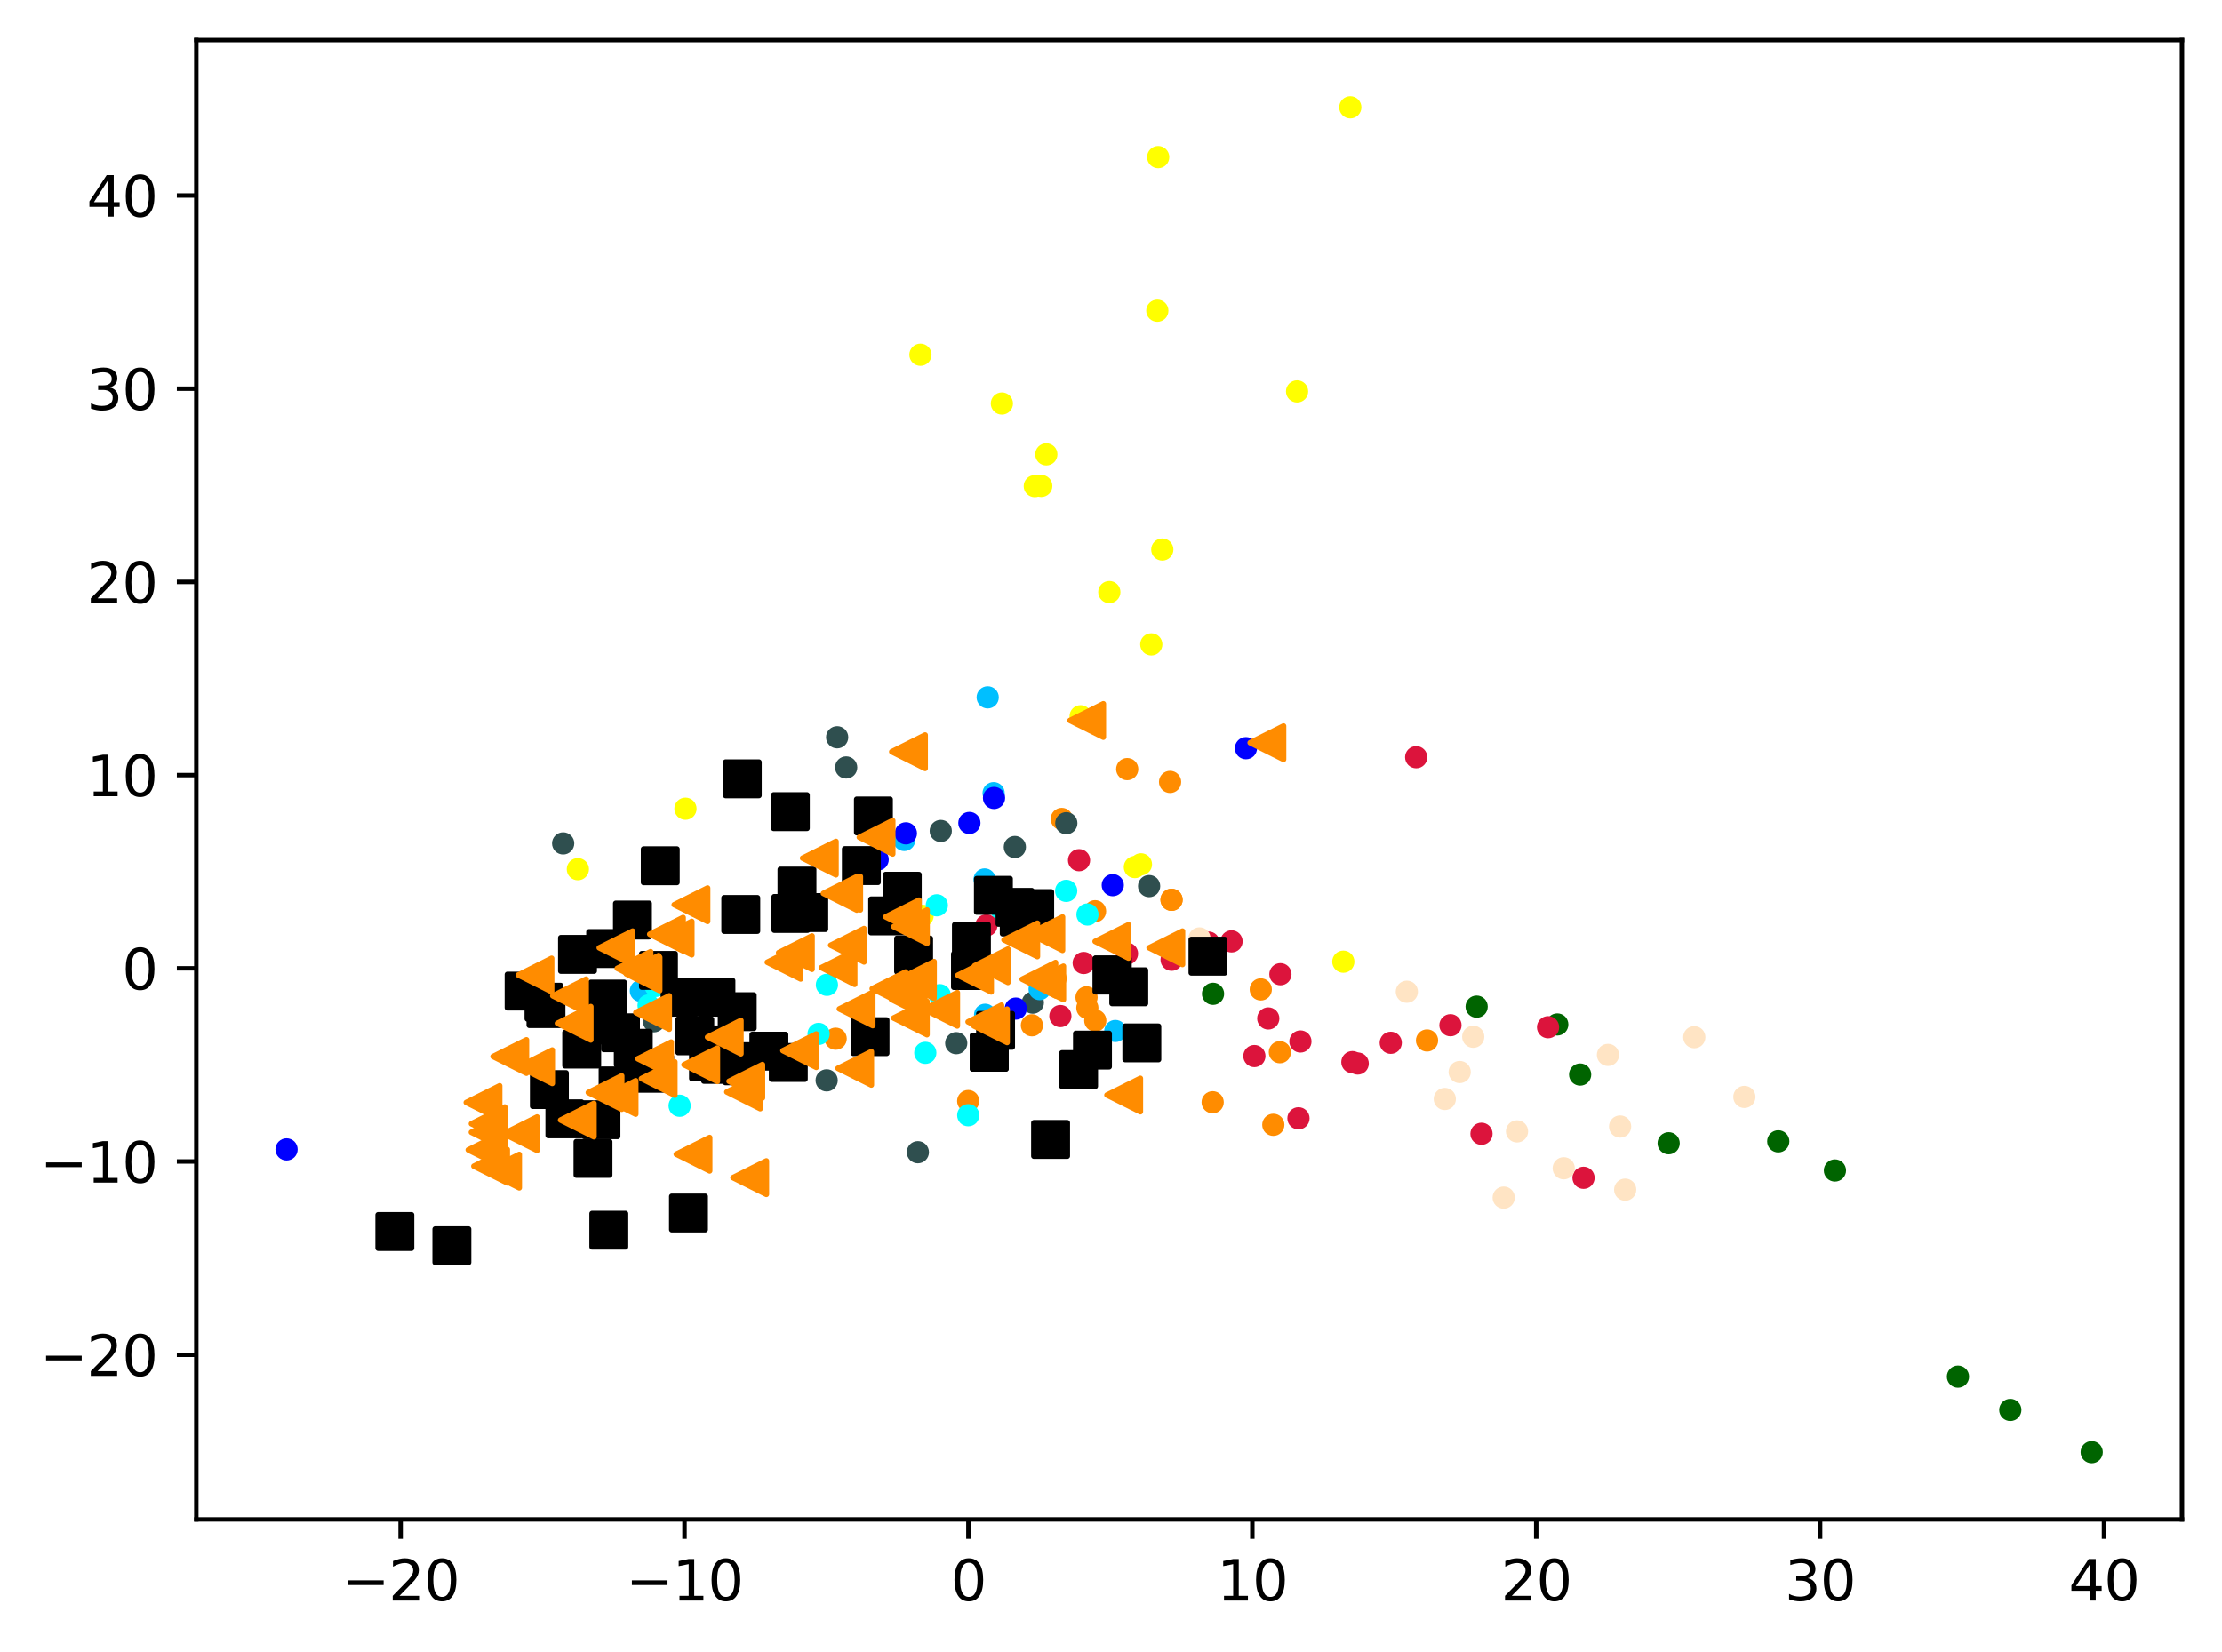<?xml version="1.0" encoding="utf-8" standalone="no"?>
<!DOCTYPE svg PUBLIC "-//W3C//DTD SVG 1.1//EN"
  "http://www.w3.org/Graphics/SVG/1.1/DTD/svg11.dtd">
<svg xmlns:xlink="http://www.w3.org/1999/xlink" width="399.625pt" height="297.19pt" viewBox="0 0 399.625 297.19" xmlns="http://www.w3.org/2000/svg" version="1.1">
 <defs>
  <style type="text/css">*{stroke-linejoin: round; stroke-linecap: butt}</style>
 </defs>
 <g id="figure_1">
  <g id="patch_1">
   <path d="M 0 297.19 
L 399.625 297.19 
L 399.625 0 
L 0 0 
z
" style="fill: #ffffff"/>
  </g>
  <g id="axes_1">
   <g id="patch_2">
    <path d="M 35.305 273.312 
L 392.425 273.312 
L 392.425 7.2 
L 35.305 7.2 
z
" style="fill: #ffffff"/>
   </g>
   <g id="PathCollection_1">
    <defs>
     <path id="me05f3495a3" d="M 0 1.5 
C 0.398 1.5 0.779 1.342 1.061 1.061 
C 1.342 0.779 1.5 0.398 1.5 0 
C 1.5 -0.398 1.342 -0.779 1.061 -1.061 
C 0.779 -1.342 0.398 -1.5 0 -1.5 
C -0.398 -1.5 -0.779 -1.342 -1.061 -1.061 
C -1.342 -0.779 -1.5 -0.398 -1.5 0 
C -1.5 0.398 -1.342 0.779 -1.061 1.061 
C -0.779 1.342 -0.398 1.5 0 1.5 
z
" style="stroke: #ff8c00"/>
    </defs>
    <g clip-path="url(#pf6949a02ad)">
     <use xlink:href="#me05f3495a3" x="196.985" y="183.581" style="fill: #ff8c00; stroke: #ff8c00"/>
     <use xlink:href="#me05f3495a3" x="173.733" y="174.807" style="fill: #ff8c00; stroke: #ff8c00"/>
     <use xlink:href="#me05f3495a3" x="150.295" y="186.842" style="fill: #ff8c00; stroke: #ff8c00"/>
     <use xlink:href="#me05f3495a3" x="190.953" y="147.311" style="fill: #ff8c00; stroke: #ff8c00"/>
     <use xlink:href="#me05f3495a3" x="218.095" y="198.276" style="fill: #ff8c00; stroke: #ff8c00"/>
     <use xlink:href="#me05f3495a3" x="195.56" y="181.292" style="fill: #ff8c00; stroke: #ff8c00"/>
     <use xlink:href="#me05f3495a3" x="185.593" y="184.427" style="fill: #ff8c00; stroke: #ff8c00"/>
     <use xlink:href="#me05f3495a3" x="196.945" y="163.909" style="fill: #ff8c00; stroke: #ff8c00"/>
     <use xlink:href="#me05f3495a3" x="226.746" y="177.972" style="fill: #ff8c00; stroke: #ff8c00"/>
     <use xlink:href="#me05f3495a3" x="195.414" y="179.399" style="fill: #ff8c00; stroke: #ff8c00"/>
     <use xlink:href="#me05f3495a3" x="210.703" y="161.85" style="fill: #ff8c00; stroke: #ff8c00"/>
     <use xlink:href="#me05f3495a3" x="210.437" y="140.654" style="fill: #ff8c00; stroke: #ff8c00"/>
     <use xlink:href="#me05f3495a3" x="202.729" y="138.349" style="fill: #ff8c00; stroke: #ff8c00"/>
     <use xlink:href="#me05f3495a3" x="189.84" y="176.003" style="fill: #ff8c00; stroke: #ff8c00"/>
     <use xlink:href="#me05f3495a3" x="256.647" y="187.163" style="fill: #ff8c00; stroke: #ff8c00"/>
     <use xlink:href="#me05f3495a3" x="230.182" y="189.274" style="fill: #ff8c00; stroke: #ff8c00"/>
     <use xlink:href="#me05f3495a3" x="174.133" y="198.061" style="fill: #ff8c00; stroke: #ff8c00"/>
     <use xlink:href="#me05f3495a3" x="229.003" y="202.333" style="fill: #ff8c00; stroke: #ff8c00"/>
     <use xlink:href="#me05f3495a3" x="210.703" y="161.85" style="fill: #ff8c00; stroke: #ff8c00"/>
    </g>
   </g>
   <g id="PathCollection_2">
    <defs>
     <path id="m9e0aa4fb73" d="M 0 1.5 
C 0.398 1.5 0.779 1.342 1.061 1.061 
C 1.342 0.779 1.5 0.398 1.5 0 
C 1.5 -0.398 1.342 -0.779 1.061 -1.061 
C 0.779 -1.342 0.398 -1.5 0 -1.5 
C -0.398 -1.5 -0.779 -1.342 -1.061 -1.061 
C -1.342 -0.779 -1.5 -0.398 -1.5 0 
C -1.5 0.398 -1.342 0.779 -1.061 1.061 
C -0.779 1.342 -0.398 1.5 0 1.5 
z
" style="stroke: #006400"/>
    </defs>
    <g clip-path="url(#pf6949a02ad)">
     <use xlink:href="#m9e0aa4fb73" x="284.183" y="193.294" style="fill: #006400; stroke: #006400"/>
     <use xlink:href="#m9e0aa4fb73" x="280.07" y="184.278" style="fill: #006400; stroke: #006400"/>
     <use xlink:href="#m9e0aa4fb73" x="352.143" y="247.627" style="fill: #006400; stroke: #006400"/>
     <use xlink:href="#m9e0aa4fb73" x="361.554" y="253.619" style="fill: #006400; stroke: #006400"/>
     <use xlink:href="#m9e0aa4fb73" x="300.103" y="205.65" style="fill: #006400; stroke: #006400"/>
     <use xlink:href="#m9e0aa4fb73" x="376.192" y="261.216" style="fill: #006400; stroke: #006400"/>
     <use xlink:href="#m9e0aa4fb73" x="265.57" y="181.071" style="fill: #006400; stroke: #006400"/>
     <use xlink:href="#m9e0aa4fb73" x="319.821" y="205.307" style="fill: #006400; stroke: #006400"/>
     <use xlink:href="#m9e0aa4fb73" x="218.162" y="178.761" style="fill: #006400; stroke: #006400"/>
     <use xlink:href="#m9e0aa4fb73" x="330.015" y="210.55" style="fill: #006400; stroke: #006400"/>
    </g>
   </g>
   <g id="PathCollection_3">
    <defs>
     <path id="m022568e28f" d="M 0 1.5 
C 0.398 1.5 0.779 1.342 1.061 1.061 
C 1.342 0.779 1.5 0.398 1.5 0 
C 1.5 -0.398 1.342 -0.779 1.061 -1.061 
C 0.779 -1.342 0.398 -1.5 0 -1.5 
C -0.398 -1.5 -0.779 -1.342 -1.061 -1.061 
C -1.342 -0.779 -1.5 -0.398 -1.5 0 
C -1.5 0.398 -1.342 0.779 -1.061 1.061 
C -0.779 1.342 -0.398 1.5 0 1.5 
z
" style="stroke: #2f4f4f"/>
    </defs>
    <g clip-path="url(#pf6949a02ad)">
     <use xlink:href="#m022568e28f" x="206.667" y="159.391" style="fill: #2f4f4f; stroke: #2f4f4f"/>
     <use xlink:href="#m022568e28f" x="165.079" y="207.263" style="fill: #2f4f4f; stroke: #2f4f4f"/>
     <use xlink:href="#m022568e28f" x="171.979" y="187.649" style="fill: #2f4f4f; stroke: #2f4f4f"/>
     <use xlink:href="#m022568e28f" x="169.195" y="149.474" style="fill: #2f4f4f; stroke: #2f4f4f"/>
     <use xlink:href="#m022568e28f" x="117.614" y="183.707" style="fill: #2f4f4f; stroke: #2f4f4f"/>
     <use xlink:href="#m022568e28f" x="182.521" y="152.361" style="fill: #2f4f4f; stroke: #2f4f4f"/>
     <use xlink:href="#m022568e28f" x="148.677" y="194.34" style="fill: #2f4f4f; stroke: #2f4f4f"/>
     <use xlink:href="#m022568e28f" x="150.565" y="132.624" style="fill: #2f4f4f; stroke: #2f4f4f"/>
     <use xlink:href="#m022568e28f" x="152.186" y="138.053" style="fill: #2f4f4f; stroke: #2f4f4f"/>
     <use xlink:href="#m022568e28f" x="101.288" y="151.712" style="fill: #2f4f4f; stroke: #2f4f4f"/>
     <use xlink:href="#m022568e28f" x="185.754" y="180.355" style="fill: #2f4f4f; stroke: #2f4f4f"/>
     <use xlink:href="#m022568e28f" x="191.776" y="148.079" style="fill: #2f4f4f; stroke: #2f4f4f"/>
    </g>
   </g>
   <g id="PathCollection_4">
    <defs>
     <path id="m37628fddea" d="M 0 1.5 
C 0.398 1.5 0.779 1.342 1.061 1.061 
C 1.342 0.779 1.5 0.398 1.5 0 
C 1.5 -0.398 1.342 -0.779 1.061 -1.061 
C 0.779 -1.342 0.398 -1.5 0 -1.5 
C -0.398 -1.5 -0.779 -1.342 -1.061 -1.061 
C -1.342 -0.779 -1.5 -0.398 -1.5 0 
C -1.5 0.398 -1.342 0.779 -1.061 1.061 
C -0.779 1.342 -0.398 1.5 0 1.5 
z
" style="stroke: #00bfff"/>
    </defs>
    <g clip-path="url(#pf6949a02ad)">
     <use xlink:href="#m37628fddea" x="178.703" y="142.675" style="fill: #00bfff; stroke: #00bfff"/>
     <use xlink:href="#m37628fddea" x="162.633" y="151.091" style="fill: #00bfff; stroke: #00bfff"/>
     <use xlink:href="#m37628fddea" x="177.081" y="158.191" style="fill: #00bfff; stroke: #00bfff"/>
     <use xlink:href="#m37628fddea" x="115.262" y="178.231" style="fill: #00bfff; stroke: #00bfff"/>
     <use xlink:href="#m37628fddea" x="177.174" y="182.534" style="fill: #00bfff; stroke: #00bfff"/>
     <use xlink:href="#m37628fddea" x="177.638" y="125.442" style="fill: #00bfff; stroke: #00bfff"/>
     <use xlink:href="#m37628fddea" x="186.977" y="177.915" style="fill: #00bfff; stroke: #00bfff"/>
     <use xlink:href="#m37628fddea" x="200.589" y="185.454" style="fill: #00bfff; stroke: #00bfff"/>
    </g>
   </g>
   <g id="PathCollection_5">
    <defs>
     <path id="m0cce766135" d="M 0 1.5 
C 0.398 1.5 0.779 1.342 1.061 1.061 
C 1.342 0.779 1.5 0.398 1.5 0 
C 1.5 -0.398 1.342 -0.779 1.061 -1.061 
C 0.779 -1.342 0.398 -1.5 0 -1.5 
C -0.398 -1.5 -0.779 -1.342 -1.061 -1.061 
C -1.342 -0.779 -1.5 -0.398 -1.5 0 
C -1.5 0.398 -1.342 0.779 -1.061 1.061 
C -0.779 1.342 -0.398 1.5 0 1.5 
z
" style="stroke: #ffff00"/>
    </defs>
    <g clip-path="url(#pf6949a02ad)">
     <use xlink:href="#m0cce766135" x="188.18" y="81.729" style="fill: #ffff00; stroke: #ffff00"/>
     <use xlink:href="#m0cce766135" x="241.594" y="172.985" style="fill: #ffff00; stroke: #ffff00"/>
     <use xlink:href="#m0cce766135" x="207.057" y="115.914" style="fill: #ffff00; stroke: #ffff00"/>
     <use xlink:href="#m0cce766135" x="233.276" y="70.405" style="fill: #ffff00; stroke: #ffff00"/>
     <use xlink:href="#m0cce766135" x="208.298" y="28.253" style="fill: #ffff00; stroke: #ffff00"/>
     <use xlink:href="#m0cce766135" x="208.142" y="55.89" style="fill: #ffff00; stroke: #ffff00"/>
     <use xlink:href="#m0cce766135" x="103.93" y="156.349" style="fill: #ffff00; stroke: #ffff00"/>
     <use xlink:href="#m0cce766135" x="204.104" y="155.969" style="fill: #ffff00; stroke: #ffff00"/>
     <use xlink:href="#m0cce766135" x="187.271" y="87.412" style="fill: #ffff00; stroke: #ffff00"/>
     <use xlink:href="#m0cce766135" x="205.197" y="155.472" style="fill: #ffff00; stroke: #ffff00"/>
     <use xlink:href="#m0cce766135" x="242.85" y="19.296" style="fill: #ffff00; stroke: #ffff00"/>
     <use xlink:href="#m0cce766135" x="165.924" y="164.734" style="fill: #ffff00; stroke: #ffff00"/>
     <use xlink:href="#m0cce766135" x="209.037" y="98.843" style="fill: #ffff00; stroke: #ffff00"/>
     <use xlink:href="#m0cce766135" x="199.511" y="106.499" style="fill: #ffff00; stroke: #ffff00"/>
     <use xlink:href="#m0cce766135" x="177.8" y="162.091" style="fill: #ffff00; stroke: #ffff00"/>
     <use xlink:href="#m0cce766135" x="180.19" y="72.584" style="fill: #ffff00; stroke: #ffff00"/>
     <use xlink:href="#m0cce766135" x="186.11" y="87.446" style="fill: #ffff00; stroke: #ffff00"/>
     <use xlink:href="#m0cce766135" x="194.351" y="128.843" style="fill: #ffff00; stroke: #ffff00"/>
     <use xlink:href="#m0cce766135" x="165.543" y="63.808" style="fill: #ffff00; stroke: #ffff00"/>
     <use xlink:href="#m0cce766135" x="123.283" y="145.472" style="fill: #ffff00; stroke: #ffff00"/>
    </g>
   </g>
   <g id="PathCollection_6">
    <defs>
     <path id="m8803e729ec" d="M 0 1.5 
C 0.398 1.5 0.779 1.342 1.061 1.061 
C 1.342 0.779 1.5 0.398 1.5 0 
C 1.5 -0.398 1.342 -0.779 1.061 -1.061 
C 0.779 -1.342 0.398 -1.5 0 -1.5 
C -0.398 -1.5 -0.779 -1.342 -1.061 -1.061 
C -1.342 -0.779 -1.5 -0.398 -1.5 0 
C -1.5 0.398 -1.342 0.779 -1.061 1.061 
C -0.779 1.342 -0.398 1.5 0 1.5 
z
" style="stroke: #00ffff"/>
    </defs>
    <g clip-path="url(#pf6949a02ad)">
     <use xlink:href="#m8803e729ec" x="216.478" y="169.683" style="fill: #00ffff; stroke: #00ffff"/>
     <use xlink:href="#m8803e729ec" x="117.899" y="177.348" style="fill: #00ffff; stroke: #00ffff"/>
     <use xlink:href="#m8803e729ec" x="191.754" y="160.247" style="fill: #00ffff; stroke: #00ffff"/>
     <use xlink:href="#m8803e729ec" x="174.14" y="200.61" style="fill: #00ffff; stroke: #00ffff"/>
     <use xlink:href="#m8803e729ec" x="147.225" y="185.978" style="fill: #00ffff; stroke: #00ffff"/>
     <use xlink:href="#m8803e729ec" x="169.023" y="179.009" style="fill: #00ffff; stroke: #00ffff"/>
     <use xlink:href="#m8803e729ec" x="195.582" y="164.498" style="fill: #00ffff; stroke: #00ffff"/>
     <use xlink:href="#m8803e729ec" x="116.649" y="180.856" style="fill: #00ffff; stroke: #00ffff"/>
     <use xlink:href="#m8803e729ec" x="180.318" y="164.042" style="fill: #00ffff; stroke: #00ffff"/>
     <use xlink:href="#m8803e729ec" x="168.49" y="162.843" style="fill: #00ffff; stroke: #00ffff"/>
     <use xlink:href="#m8803e729ec" x="126.174" y="185.147" style="fill: #00ffff; stroke: #00ffff"/>
     <use xlink:href="#m8803e729ec" x="148.725" y="177.149" style="fill: #00ffff; stroke: #00ffff"/>
     <use xlink:href="#m8803e729ec" x="166.417" y="189.388" style="fill: #00ffff; stroke: #00ffff"/>
     <use xlink:href="#m8803e729ec" x="122.234" y="198.905" style="fill: #00ffff; stroke: #00ffff"/>
    </g>
   </g>
   <g id="PathCollection_7">
    <defs>
     <path id="ma92807a16d" d="M 0 1.5 
C 0.398 1.5 0.779 1.342 1.061 1.061 
C 1.342 0.779 1.5 0.398 1.5 0 
C 1.5 -0.398 1.342 -0.779 1.061 -1.061 
C 0.779 -1.342 0.398 -1.5 0 -1.5 
C -0.398 -1.5 -0.779 -1.342 -1.061 -1.061 
C -1.342 -0.779 -1.5 -0.398 -1.5 0 
C -1.5 0.398 -1.342 0.779 -1.061 1.061 
C -0.779 1.342 -0.398 1.5 0 1.5 
z
" style="stroke: #0000ff"/>
    </defs>
    <g clip-path="url(#pf6949a02ad)">
     <use xlink:href="#ma92807a16d" x="162.507" y="164.108" style="fill: #0000ff; stroke: #0000ff"/>
     <use xlink:href="#ma92807a16d" x="178.776" y="143.538" style="fill: #0000ff; stroke: #0000ff"/>
     <use xlink:href="#ma92807a16d" x="200.13" y="159.219" style="fill: #0000ff; stroke: #0000ff"/>
     <use xlink:href="#ma92807a16d" x="182.69" y="181.421" style="fill: #0000ff; stroke: #0000ff"/>
     <use xlink:href="#ma92807a16d" x="224.081" y="134.587" style="fill: #0000ff; stroke: #0000ff"/>
     <use xlink:href="#ma92807a16d" x="157.85" y="154.613" style="fill: #0000ff; stroke: #0000ff"/>
     <use xlink:href="#ma92807a16d" x="165.678" y="172.142" style="fill: #0000ff; stroke: #0000ff"/>
     <use xlink:href="#ma92807a16d" x="51.537" y="206.756" style="fill: #0000ff; stroke: #0000ff"/>
     <use xlink:href="#ma92807a16d" x="174.346" y="148.035" style="fill: #0000ff; stroke: #0000ff"/>
     <use xlink:href="#ma92807a16d" x="162.925" y="149.902" style="fill: #0000ff; stroke: #0000ff"/>
     <use xlink:href="#ma92807a16d" x="186.573" y="163.302" style="fill: #0000ff; stroke: #0000ff"/>
    </g>
   </g>
   <g id="PathCollection_8">
    <defs>
     <path id="md35069db64" d="M 0 1.5 
C 0.398 1.5 0.779 1.342 1.061 1.061 
C 1.342 0.779 1.5 0.398 1.5 0 
C 1.5 -0.398 1.342 -0.779 1.061 -1.061 
C 0.779 -1.342 0.398 -1.5 0 -1.5 
C -0.398 -1.5 -0.779 -1.342 -1.061 -1.061 
C -1.342 -0.779 -1.5 -0.398 -1.5 0 
C -1.5 0.398 -1.342 0.779 -1.061 1.061 
C -0.779 1.342 -0.398 1.5 0 1.5 
z
" style="stroke: #dc143c"/>
    </defs>
    <g clip-path="url(#pf6949a02ad)">
     <use xlink:href="#md35069db64" x="244.182" y="191.31" style="fill: #dc143c; stroke: #dc143c"/>
     <use xlink:href="#md35069db64" x="250.124" y="187.58" style="fill: #dc143c; stroke: #dc143c"/>
     <use xlink:href="#md35069db64" x="233.526" y="201.166" style="fill: #dc143c; stroke: #dc143c"/>
     <use xlink:href="#md35069db64" x="278.411" y="184.776" style="fill: #dc143c; stroke: #dc143c"/>
     <use xlink:href="#md35069db64" x="202.691" y="171.534" style="fill: #dc143c; stroke: #dc143c"/>
     <use xlink:href="#md35069db64" x="225.596" y="189.969" style="fill: #dc143c; stroke: #dc143c"/>
     <use xlink:href="#md35069db64" x="266.442" y="203.947" style="fill: #dc143c; stroke: #dc143c"/>
     <use xlink:href="#md35069db64" x="194.904" y="173.223" style="fill: #dc143c; stroke: #dc143c"/>
     <use xlink:href="#md35069db64" x="233.877" y="187.345" style="fill: #dc143c; stroke: #dc143c"/>
     <use xlink:href="#md35069db64" x="284.793" y="211.863" style="fill: #dc143c; stroke: #dc143c"/>
     <use xlink:href="#md35069db64" x="177.391" y="166.463" style="fill: #dc143c; stroke: #dc143c"/>
     <use xlink:href="#md35069db64" x="194.066" y="154.729" style="fill: #dc143c; stroke: #dc143c"/>
     <use xlink:href="#md35069db64" x="260.861" y="184.414" style="fill: #dc143c; stroke: #dc143c"/>
     <use xlink:href="#md35069db64" x="221.488" y="169.332" style="fill: #dc143c; stroke: #dc143c"/>
     <use xlink:href="#md35069db64" x="228.095" y="183.197" style="fill: #dc143c; stroke: #dc143c"/>
     <use xlink:href="#md35069db64" x="190.708" y="182.769" style="fill: #dc143c; stroke: #dc143c"/>
     <use xlink:href="#md35069db64" x="243.222" y="191.058" style="fill: #dc143c; stroke: #dc143c"/>
     <use xlink:href="#md35069db64" x="210.714" y="172.633" style="fill: #dc143c; stroke: #dc143c"/>
     <use xlink:href="#md35069db64" x="217.359" y="169.55" style="fill: #dc143c; stroke: #dc143c"/>
     <use xlink:href="#md35069db64" x="254.697" y="136.21" style="fill: #dc143c; stroke: #dc143c"/>
     <use xlink:href="#md35069db64" x="230.279" y="175.236" style="fill: #dc143c; stroke: #dc143c"/>
    </g>
   </g>
   <g id="PathCollection_9">
    <defs>
     <path id="mb7162832d3" d="M 0 1.5 
C 0.398 1.5 0.779 1.342 1.061 1.061 
C 1.342 0.779 1.5 0.398 1.5 0 
C 1.5 -0.398 1.342 -0.779 1.061 -1.061 
C 0.779 -1.342 0.398 -1.5 0 -1.5 
C -0.398 -1.5 -0.779 -1.342 -1.061 -1.061 
C -1.342 -0.779 -1.5 -0.398 -1.5 0 
C -1.5 0.398 -1.342 0.779 -1.061 1.061 
C -0.779 1.342 -0.398 1.5 0 1.5 
z
" style="stroke: #ffe4c4"/>
    </defs>
    <g clip-path="url(#pf6949a02ad)">
     <use xlink:href="#mb7162832d3" x="259.842" y="197.69" style="fill: #ffe4c4; stroke: #ffe4c4"/>
     <use xlink:href="#mb7162832d3" x="292.284" y="213.999" style="fill: #ffe4c4; stroke: #ffe4c4"/>
     <use xlink:href="#mb7162832d3" x="272.83" y="203.519" style="fill: #ffe4c4; stroke: #ffe4c4"/>
     <use xlink:href="#mb7162832d3" x="262.52" y="192.84" style="fill: #ffe4c4; stroke: #ffe4c4"/>
     <use xlink:href="#mb7162832d3" x="264.957" y="186.494" style="fill: #ffe4c4; stroke: #ffe4c4"/>
     <use xlink:href="#mb7162832d3" x="215.725" y="168.802" style="fill: #ffe4c4; stroke: #ffe4c4"/>
     <use xlink:href="#mb7162832d3" x="304.715" y="186.573" style="fill: #ffe4c4; stroke: #ffe4c4"/>
     <use xlink:href="#mb7162832d3" x="281.233" y="210.151" style="fill: #ffe4c4; stroke: #ffe4c4"/>
     <use xlink:href="#mb7162832d3" x="270.434" y="215.427" style="fill: #ffe4c4; stroke: #ffe4c4"/>
     <use xlink:href="#mb7162832d3" x="291.369" y="202.644" style="fill: #ffe4c4; stroke: #ffe4c4"/>
     <use xlink:href="#mb7162832d3" x="253.017" y="178.389" style="fill: #ffe4c4; stroke: #ffe4c4"/>
     <use xlink:href="#mb7162832d3" x="313.723" y="197.318" style="fill: #ffe4c4; stroke: #ffe4c4"/>
     <use xlink:href="#mb7162832d3" x="289.187" y="189.761" style="fill: #ffe4c4; stroke: #ffe4c4"/>
    </g>
   </g>
   <g id="PathCollection_10">
    <defs>
     <path id="m6565542a40" d="M -3 3 
L 3 3 
L 3 -3 
L -3 -3 
z
" style="stroke: #000000"/>
    </defs>
    <g clip-path="url(#pf6949a02ad)">
     <use xlink:href="#m6565542a40" x="205.358" y="187.596" style="stroke: #000000"/>
     <use xlink:href="#m6565542a40" x="203.007" y="177.504" style="stroke: #000000"/>
     <use xlink:href="#m6565542a40" x="118.425" y="174.547" style="stroke: #000000"/>
     <use xlink:href="#m6565542a40" x="108.829" y="181.297" style="stroke: #000000"/>
     <use xlink:href="#m6565542a40" x="145.457" y="164.154" style="stroke: #000000"/>
     <use xlink:href="#m6565542a40" x="132.196" y="190.969" style="stroke: #000000"/>
     <use xlink:href="#m6565542a40" x="98.806" y="195.997" style="stroke: #000000"/>
     <use xlink:href="#m6565542a40" x="143.336" y="159.384" style="stroke: #000000"/>
     <use xlink:href="#m6565542a40" x="122.308" y="179.379" style="stroke: #000000"/>
     <use xlink:href="#m6565542a40" x="174.543" y="174.575" style="stroke: #000000"/>
     <use xlink:href="#m6565542a40" x="138.283" y="189.085" style="stroke: #000000"/>
     <use xlink:href="#m6565542a40" x="117.735" y="193.065" style="stroke: #000000"/>
     <use xlink:href="#m6565542a40" x="123.824" y="218.195" style="stroke: #000000"/>
     <use xlink:href="#m6565542a40" x="156.478" y="186.479" style="stroke: #000000"/>
     <use xlink:href="#m6565542a40" x="177.916" y="189.277" style="stroke: #000000"/>
     <use xlink:href="#m6565542a40" x="106.65" y="208.373" style="stroke: #000000"/>
     <use xlink:href="#m6565542a40" x="103.866" y="171.673" style="stroke: #000000"/>
     <use xlink:href="#m6565542a40" x="200.018" y="175.379" style="stroke: #000000"/>
     <use xlink:href="#m6565542a40" x="108.082" y="201.418" style="stroke: #000000"/>
     <use xlink:href="#m6565542a40" x="141.777" y="191.124" style="stroke: #000000"/>
     <use xlink:href="#m6565542a40" x="107.85" y="184.373" style="stroke: #000000"/>
     <use xlink:href="#m6565542a40" x="104.62" y="188.718" style="stroke: #000000"/>
     <use xlink:href="#m6565542a40" x="111.166" y="195.34" style="stroke: #000000"/>
     <use xlink:href="#m6565542a40" x="124.961" y="186.331" style="stroke: #000000"/>
     <use xlink:href="#m6565542a40" x="186.09" y="163.44" style="stroke: #000000"/>
     <use xlink:href="#m6565542a40" x="179.052" y="185.341" style="stroke: #000000"/>
     <use xlink:href="#m6565542a40" x="98.191" y="181.427" style="stroke: #000000"/>
     <use xlink:href="#m6565542a40" x="111.592" y="185.774" style="stroke: #000000"/>
     <use xlink:href="#m6565542a40" x="127.427" y="191.015" style="stroke: #000000"/>
     <use xlink:href="#m6565542a40" x="113.897" y="188.565" style="stroke: #000000"/>
     <use xlink:href="#m6565542a40" x="71.012" y="221.521" style="stroke: #000000"/>
     <use xlink:href="#m6565542a40" x="132.591" y="181.98" style="stroke: #000000"/>
     <use xlink:href="#m6565542a40" x="174.712" y="169.34" style="stroke: #000000"/>
     <use xlink:href="#m6565542a40" x="142.24" y="164.307" style="stroke: #000000"/>
     <use xlink:href="#m6565542a40" x="118.751" y="155.731" style="stroke: #000000"/>
     <use xlink:href="#m6565542a40" x="159.652" y="164.75" style="stroke: #000000"/>
     <use xlink:href="#m6565542a40" x="109.493" y="221.285" style="stroke: #000000"/>
     <use xlink:href="#m6565542a40" x="97.836" y="180.269" style="stroke: #000000"/>
     <use xlink:href="#m6565542a40" x="196.481" y="188.893" style="stroke: #000000"/>
     <use xlink:href="#m6565542a40" x="154.919" y="155.703" style="stroke: #000000"/>
     <use xlink:href="#m6565542a40" x="109.268" y="179.709" style="stroke: #000000"/>
     <use xlink:href="#m6565542a40" x="133.5" y="140.095" style="stroke: #000000"/>
     <use xlink:href="#m6565542a40" x="128.324" y="187.958" style="stroke: #000000"/>
     <use xlink:href="#m6565542a40" x="200.018" y="175.379" style="stroke: #000000"/>
     <use xlink:href="#m6565542a40" x="129.59" y="191.46" style="stroke: #000000"/>
     <use xlink:href="#m6565542a40" x="178.664" y="161.053" style="stroke: #000000"/>
     <use xlink:href="#m6565542a40" x="193.983" y="192.404" style="stroke: #000000"/>
     <use xlink:href="#m6565542a40" x="113.746" y="165.491" style="stroke: #000000"/>
     <use xlink:href="#m6565542a40" x="162.274" y="160.315" style="stroke: #000000"/>
     <use xlink:href="#m6565542a40" x="164.314" y="171.792" style="stroke: #000000"/>
     <use xlink:href="#m6565542a40" x="183.314" y="164.951" style="stroke: #000000"/>
     <use xlink:href="#m6565542a40" x="142.142" y="146" style="stroke: #000000"/>
     <use xlink:href="#m6565542a40" x="133.45" y="191.718" style="stroke: #000000"/>
     <use xlink:href="#m6565542a40" x="157.085" y="146.774" style="stroke: #000000"/>
     <use xlink:href="#m6565542a40" x="182.551" y="163.207" style="stroke: #000000"/>
     <use xlink:href="#m6565542a40" x="101.596" y="201.255" style="stroke: #000000"/>
     <use xlink:href="#m6565542a40" x="94.262" y="178.275" style="stroke: #000000"/>
     <use xlink:href="#m6565542a40" x="217.251" y="171.994" style="stroke: #000000"/>
     <use xlink:href="#m6565542a40" x="188.948" y="204.968" style="stroke: #000000"/>
     <use xlink:href="#m6565542a40" x="81.269" y="224.083" style="stroke: #000000"/>
     <use xlink:href="#m6565542a40" x="177.916" y="189.277" style="stroke: #000000"/>
     <use xlink:href="#m6565542a40" x="133.232" y="164.489" style="stroke: #000000"/>
     <use xlink:href="#m6565542a40" x="128.761" y="179.377" style="stroke: #000000"/>
     <use xlink:href="#m6565542a40" x="108.931" y="170.619" style="stroke: #000000"/>
    </g>
   </g>
   <g id="PathCollection_11">
    <defs>
     <path id="mf861b23038" d="M -3 -0 
L 3 3 
L 3 -3 
z
" style="stroke: #ff8c00"/>
    </defs>
    <g clip-path="url(#pf6949a02ad)">
     <use xlink:href="#mf861b23038" x="199.958" y="169.338" style="fill: #ff8c00; stroke: #ff8c00"/>
     <use xlink:href="#mf861b23038" x="87.217" y="206.846" style="fill: #ff8c00; stroke: #ff8c00"/>
     <use xlink:href="#mf861b23038" x="103.257" y="184.067" style="fill: #ff8c00; stroke: #ff8c00"/>
     <use xlink:href="#mf861b23038" x="115.646" y="175.188" style="fill: #ff8c00; stroke: #ff8c00"/>
     <use xlink:href="#mf861b23038" x="188.256" y="176.796" style="fill: #ff8c00; stroke: #ff8c00"/>
     <use xlink:href="#mf861b23038" x="151.091" y="160.698" style="fill: #ff8c00; stroke: #ff8c00"/>
     <use xlink:href="#mf861b23038" x="108.814" y="196.53" style="fill: #ff8c00; stroke: #ff8c00"/>
     <use xlink:href="#mf861b23038" x="183.579" y="169.067" style="fill: #ff8c00; stroke: #ff8c00"/>
     <use xlink:href="#mf861b23038" x="147.354" y="154.358" style="fill: #ff8c00; stroke: #ff8c00"/>
     <use xlink:href="#mf861b23038" x="103.825" y="201.482" style="fill: #ff8c00; stroke: #ff8c00"/>
     <use xlink:href="#mf861b23038" x="124.636" y="207.619" style="fill: #ff8c00; stroke: #ff8c00"/>
     <use xlink:href="#mf861b23038" x="177.117" y="183.807" style="fill: #ff8c00; stroke: #ff8c00"/>
     <use xlink:href="#mf861b23038" x="143.81" y="188.996" style="fill: #ff8c00; stroke: #ff8c00"/>
     <use xlink:href="#mf861b23038" x="96.214" y="175.377" style="fill: #ff8c00; stroke: #ff8c00"/>
     <use xlink:href="#mf861b23038" x="178.284" y="173.715" style="fill: #ff8c00; stroke: #ff8c00"/>
     <use xlink:href="#mf861b23038" x="151.735" y="160.663" style="fill: #ff8c00; stroke: #ff8c00"/>
     <use xlink:href="#mf861b23038" x="163.722" y="183.118" style="fill: #ff8c00; stroke: #ff8c00"/>
     <use xlink:href="#mf861b23038" x="134.128" y="194.5" style="fill: #ff8c00; stroke: #ff8c00"/>
     <use xlink:href="#mf861b23038" x="169.178" y="181.546" style="fill: #ff8c00; stroke: #ff8c00"/>
     <use xlink:href="#mf861b23038" x="130.257" y="186.561" style="fill: #ff8c00; stroke: #ff8c00"/>
     <use xlink:href="#mf861b23038" x="227.84" y="133.6" style="fill: #ff8c00; stroke: #ff8c00"/>
     <use xlink:href="#mf861b23038" x="86.862" y="198.315" style="fill: #ff8c00; stroke: #ff8c00"/>
     <use xlink:href="#mf861b23038" x="150.716" y="174.057" style="fill: #ff8c00; stroke: #ff8c00"/>
     <use xlink:href="#mf861b23038" x="102.419" y="179.126" style="fill: #ff8c00; stroke: #ff8c00"/>
     <use xlink:href="#mf861b23038" x="96.325" y="191.885" style="fill: #ff8c00; stroke: #ff8c00"/>
     <use xlink:href="#mf861b23038" x="163.389" y="135.223" style="fill: #ff8c00; stroke: #ff8c00"/>
     <use xlink:href="#mf861b23038" x="115.463" y="174.889" style="fill: #ff8c00; stroke: #ff8c00"/>
     <use xlink:href="#mf861b23038" x="175.27" y="175.418" style="fill: #ff8c00; stroke: #ff8c00"/>
     <use xlink:href="#mf861b23038" x="162.29" y="164.921" style="fill: #ff8c00; stroke: #ff8c00"/>
     <use xlink:href="#mf861b23038" x="121.422" y="168.743" style="fill: #ff8c00; stroke: #ff8c00"/>
     <use xlink:href="#mf861b23038" x="152.4" y="170.028" style="fill: #ff8c00; stroke: #ff8c00"/>
     <use xlink:href="#mf861b23038" x="133.726" y="196.427" style="fill: #ff8c00; stroke: #ff8c00"/>
     <use xlink:href="#mf861b23038" x="124.266" y="162.739" style="fill: #ff8c00; stroke: #ff8c00"/>
     <use xlink:href="#mf861b23038" x="163.737" y="166.684" style="fill: #ff8c00; stroke: #ff8c00"/>
     <use xlink:href="#mf861b23038" x="110.782" y="170.488" style="fill: #ff8c00; stroke: #ff8c00"/>
     <use xlink:href="#mf861b23038" x="195.432" y="129.603" style="fill: #ff8c00; stroke: #ff8c00"/>
     <use xlink:href="#mf861b23038" x="118.369" y="194.015" style="fill: #ff8c00; stroke: #ff8c00"/>
     <use xlink:href="#mf861b23038" x="134.833" y="211.835" style="fill: #ff8c00; stroke: #ff8c00"/>
     <use xlink:href="#mf861b23038" x="88.229" y="209.771" style="fill: #ff8c00; stroke: #ff8c00"/>
     <use xlink:href="#mf861b23038" x="114.023" y="174.187" style="fill: #ff8c00; stroke: #ff8c00"/>
     <use xlink:href="#mf861b23038" x="178.135" y="184.523" style="fill: #ff8c00; stroke: #ff8c00"/>
     <use xlink:href="#mf861b23038" x="209.669" y="170.486" style="fill: #ff8c00; stroke: #ff8c00"/>
     <use xlink:href="#mf861b23038" x="90.386" y="210.664" style="fill: #ff8c00; stroke: #ff8c00"/>
     <use xlink:href="#mf861b23038" x="93.589" y="203.931" style="fill: #ff8c00; stroke: #ff8c00"/>
     <use xlink:href="#mf861b23038" x="117.723" y="190.454" style="fill: #ff8c00; stroke: #ff8c00"/>
     <use xlink:href="#mf861b23038" x="153.712" y="192.175" style="fill: #ff8c00; stroke: #ff8c00"/>
     <use xlink:href="#mf861b23038" x="143.047" y="171.359" style="fill: #ff8c00; stroke: #ff8c00"/>
     <use xlink:href="#mf861b23038" x="111.341" y="197.415" style="fill: #ff8c00; stroke: #ff8c00"/>
     <use xlink:href="#mf861b23038" x="117.368" y="182.126" style="fill: #ff8c00; stroke: #ff8c00"/>
     <use xlink:href="#mf861b23038" x="164.997" y="175.969" style="fill: #ff8c00; stroke: #ff8c00"/>
     <use xlink:href="#mf861b23038" x="159.872" y="177.841" style="fill: #ff8c00; stroke: #ff8c00"/>
     <use xlink:href="#mf861b23038" x="188.094" y="167.945" style="fill: #ff8c00; stroke: #ff8c00"/>
     <use xlink:href="#mf861b23038" x="153.964" y="181.48" style="fill: #ff8c00; stroke: #ff8c00"/>
     <use xlink:href="#mf861b23038" x="87.787" y="202.142" style="fill: #ff8c00; stroke: #ff8c00"/>
     <use xlink:href="#mf861b23038" x="87.779" y="203.675" style="fill: #ff8c00; stroke: #ff8c00"/>
     <use xlink:href="#mf861b23038" x="141.001" y="173.085" style="fill: #ff8c00; stroke: #ff8c00"/>
     <use xlink:href="#mf861b23038" x="202.089" y="196.977" style="fill: #ff8c00; stroke: #ff8c00"/>
     <use xlink:href="#mf861b23038" x="91.68" y="190.045" style="fill: #ff8c00; stroke: #ff8c00"/>
     <use xlink:href="#mf861b23038" x="119.859" y="168.04" style="fill: #ff8c00; stroke: #ff8c00"/>
     <use xlink:href="#mf861b23038" x="164.983" y="176.567" style="fill: #ff8c00; stroke: #ff8c00"/>
     <use xlink:href="#mf861b23038" x="163.334" y="179.778" style="fill: #ff8c00; stroke: #ff8c00"/>
     <use xlink:href="#mf861b23038" x="186.839" y="176.136" style="fill: #ff8c00; stroke: #ff8c00"/>
     <use xlink:href="#mf861b23038" x="157.556" y="150.61" style="fill: #ff8c00; stroke: #ff8c00"/>
     <use xlink:href="#mf861b23038" x="126.023" y="191.53" style="fill: #ff8c00; stroke: #ff8c00"/>
    </g>
   </g>
   <g id="matplotlib.axis_1">
    <g id="xtick_1">
     <g id="line2d_1">
      <defs>
       <path id="m0db26548e5" d="M 0 0 
L 0 3.5 
" style="stroke: #000000; stroke-width: 0.8"/>
      </defs>
      <g>
       <use xlink:href="#m0db26548e5" x="72.052" y="273.312" style="stroke: #000000; stroke-width: 0.8"/>
      </g>
     </g>
     <g id="text_1">
      <!-- −20 -->
      <g transform="translate(61.5 287.91) scale(0.1 -0.1)">
       <defs>
        <path id="DejaVuSans-2212" d="M 678 2272 
L 4684 2272 
L 4684 1741 
L 678 1741 
L 678 2272 
z
" transform="scale(0.016)"/>
        <path id="DejaVuSans-32" d="M 1228 531 
L 3431 531 
L 3431 0 
L 469 0 
L 469 531 
Q 828 903 1448 1529 
Q 2069 2156 2228 2338 
Q 2531 2678 2651 2914 
Q 2772 3150 2772 3378 
Q 2772 3750 2511 3984 
Q 2250 4219 1831 4219 
Q 1534 4219 1204 4116 
Q 875 4013 500 3803 
L 500 4441 
Q 881 4594 1212 4672 
Q 1544 4750 1819 4750 
Q 2544 4750 2975 4387 
Q 3406 4025 3406 3419 
Q 3406 3131 3298 2873 
Q 3191 2616 2906 2266 
Q 2828 2175 2409 1742 
Q 1991 1309 1228 531 
z
" transform="scale(0.016)"/>
        <path id="DejaVuSans-30" d="M 2034 4250 
Q 1547 4250 1301 3770 
Q 1056 3291 1056 2328 
Q 1056 1369 1301 889 
Q 1547 409 2034 409 
Q 2525 409 2770 889 
Q 3016 1369 3016 2328 
Q 3016 3291 2770 3770 
Q 2525 4250 2034 4250 
z
M 2034 4750 
Q 2819 4750 3233 4129 
Q 3647 3509 3647 2328 
Q 3647 1150 3233 529 
Q 2819 -91 2034 -91 
Q 1250 -91 836 529 
Q 422 1150 422 2328 
Q 422 3509 836 4129 
Q 1250 4750 2034 4750 
z
" transform="scale(0.016)"/>
       </defs>
       <use xlink:href="#DejaVuSans-2212"/>
       <use xlink:href="#DejaVuSans-32" x="83.789"/>
       <use xlink:href="#DejaVuSans-30" x="147.412"/>
      </g>
     </g>
    </g>
    <g id="xtick_2">
     <g id="line2d_2">
      <g>
       <use xlink:href="#m0db26548e5" x="123.111" y="273.312" style="stroke: #000000; stroke-width: 0.8"/>
      </g>
     </g>
     <g id="text_2">
      <!-- −10 -->
      <g transform="translate(112.559 287.91) scale(0.1 -0.1)">
       <defs>
        <path id="DejaVuSans-31" d="M 794 531 
L 1825 531 
L 1825 4091 
L 703 3866 
L 703 4441 
L 1819 4666 
L 2450 4666 
L 2450 531 
L 3481 531 
L 3481 0 
L 794 0 
L 794 531 
z
" transform="scale(0.016)"/>
       </defs>
       <use xlink:href="#DejaVuSans-2212"/>
       <use xlink:href="#DejaVuSans-31" x="83.789"/>
       <use xlink:href="#DejaVuSans-30" x="147.412"/>
      </g>
     </g>
    </g>
    <g id="xtick_3">
     <g id="line2d_3">
      <g>
       <use xlink:href="#m0db26548e5" x="174.17" y="273.312" style="stroke: #000000; stroke-width: 0.8"/>
      </g>
     </g>
     <g id="text_3">
      <!-- 0 -->
      <g transform="translate(170.989 287.91) scale(0.1 -0.1)">
       <use xlink:href="#DejaVuSans-30"/>
      </g>
     </g>
    </g>
    <g id="xtick_4">
     <g id="line2d_4">
      <g>
       <use xlink:href="#m0db26548e5" x="225.229" y="273.312" style="stroke: #000000; stroke-width: 0.8"/>
      </g>
     </g>
     <g id="text_4">
      <!-- 10 -->
      <g transform="translate(218.866 287.91) scale(0.1 -0.1)">
       <use xlink:href="#DejaVuSans-31"/>
       <use xlink:href="#DejaVuSans-30" x="63.623"/>
      </g>
     </g>
    </g>
    <g id="xtick_5">
     <g id="line2d_5">
      <g>
       <use xlink:href="#m0db26548e5" x="276.287" y="273.312" style="stroke: #000000; stroke-width: 0.8"/>
      </g>
     </g>
     <g id="text_5">
      <!-- 20 -->
      <g transform="translate(269.925 287.91) scale(0.1 -0.1)">
       <use xlink:href="#DejaVuSans-32"/>
       <use xlink:href="#DejaVuSans-30" x="63.623"/>
      </g>
     </g>
    </g>
    <g id="xtick_6">
     <g id="line2d_6">
      <g>
       <use xlink:href="#m0db26548e5" x="327.346" y="273.312" style="stroke: #000000; stroke-width: 0.8"/>
      </g>
     </g>
     <g id="text_6">
      <!-- 30 -->
      <g transform="translate(320.984 287.91) scale(0.1 -0.1)">
       <defs>
        <path id="DejaVuSans-33" d="M 2597 2516 
Q 3050 2419 3304 2112 
Q 3559 1806 3559 1356 
Q 3559 666 3084 287 
Q 2609 -91 1734 -91 
Q 1441 -91 1130 -33 
Q 819 25 488 141 
L 488 750 
Q 750 597 1062 519 
Q 1375 441 1716 441 
Q 2309 441 2620 675 
Q 2931 909 2931 1356 
Q 2931 1769 2642 2001 
Q 2353 2234 1838 2234 
L 1294 2234 
L 1294 2753 
L 1863 2753 
Q 2328 2753 2575 2939 
Q 2822 3125 2822 3475 
Q 2822 3834 2567 4026 
Q 2313 4219 1838 4219 
Q 1578 4219 1281 4162 
Q 984 4106 628 3988 
L 628 4550 
Q 988 4650 1302 4700 
Q 1616 4750 1894 4750 
Q 2613 4750 3031 4423 
Q 3450 4097 3450 3541 
Q 3450 3153 3228 2886 
Q 3006 2619 2597 2516 
z
" transform="scale(0.016)"/>
       </defs>
       <use xlink:href="#DejaVuSans-33"/>
       <use xlink:href="#DejaVuSans-30" x="63.623"/>
      </g>
     </g>
    </g>
    <g id="xtick_7">
     <g id="line2d_7">
      <g>
       <use xlink:href="#m0db26548e5" x="378.405" y="273.312" style="stroke: #000000; stroke-width: 0.8"/>
      </g>
     </g>
     <g id="text_7">
      <!-- 40 -->
      <g transform="translate(372.042 287.91) scale(0.1 -0.1)">
       <defs>
        <path id="DejaVuSans-34" d="M 2419 4116 
L 825 1625 
L 2419 1625 
L 2419 4116 
z
M 2253 4666 
L 3047 4666 
L 3047 1625 
L 3713 1625 
L 3713 1100 
L 3047 1100 
L 3047 0 
L 2419 0 
L 2419 1100 
L 313 1100 
L 313 1709 
L 2253 4666 
z
" transform="scale(0.016)"/>
       </defs>
       <use xlink:href="#DejaVuSans-34"/>
       <use xlink:href="#DejaVuSans-30" x="63.623"/>
      </g>
     </g>
    </g>
   </g>
   <g id="matplotlib.axis_2">
    <g id="ytick_1">
     <g id="line2d_8">
      <defs>
       <path id="mf020385d15" d="M 0 0 
L -3.5 0 
" style="stroke: #000000; stroke-width: 0.8"/>
      </defs>
      <g>
       <use xlink:href="#mf020385d15" x="35.305" y="243.689" style="stroke: #000000; stroke-width: 0.8"/>
      </g>
     </g>
     <g id="text_8">
      <!-- −20 -->
      <g transform="translate(7.2 247.488) scale(0.1 -0.1)">
       <use xlink:href="#DejaVuSans-2212"/>
       <use xlink:href="#DejaVuSans-32" x="83.789"/>
       <use xlink:href="#DejaVuSans-30" x="147.412"/>
      </g>
     </g>
    </g>
    <g id="ytick_2">
     <g id="line2d_9">
      <g>
       <use xlink:href="#mf020385d15" x="35.305" y="208.934" style="stroke: #000000; stroke-width: 0.8"/>
      </g>
     </g>
     <g id="text_9">
      <!-- −10 -->
      <g transform="translate(7.2 212.733) scale(0.1 -0.1)">
       <use xlink:href="#DejaVuSans-2212"/>
       <use xlink:href="#DejaVuSans-31" x="83.789"/>
       <use xlink:href="#DejaVuSans-30" x="147.412"/>
      </g>
     </g>
    </g>
    <g id="ytick_3">
     <g id="line2d_10">
      <g>
       <use xlink:href="#mf020385d15" x="35.305" y="174.179" style="stroke: #000000; stroke-width: 0.8"/>
      </g>
     </g>
     <g id="text_10">
      <!-- 0 -->
      <g transform="translate(21.942 177.979) scale(0.1 -0.1)">
       <use xlink:href="#DejaVuSans-30"/>
      </g>
     </g>
    </g>
    <g id="ytick_4">
     <g id="line2d_11">
      <g>
       <use xlink:href="#mf020385d15" x="35.305" y="139.424" style="stroke: #000000; stroke-width: 0.8"/>
      </g>
     </g>
     <g id="text_11">
      <!-- 10 -->
      <g transform="translate(15.58 143.224) scale(0.1 -0.1)">
       <use xlink:href="#DejaVuSans-31"/>
       <use xlink:href="#DejaVuSans-30" x="63.623"/>
      </g>
     </g>
    </g>
    <g id="ytick_5">
     <g id="line2d_12">
      <g>
       <use xlink:href="#mf020385d15" x="35.305" y="104.67" style="stroke: #000000; stroke-width: 0.8"/>
      </g>
     </g>
     <g id="text_12">
      <!-- 20 -->
      <g transform="translate(15.58 108.469) scale(0.1 -0.1)">
       <use xlink:href="#DejaVuSans-32"/>
       <use xlink:href="#DejaVuSans-30" x="63.623"/>
      </g>
     </g>
    </g>
    <g id="ytick_6">
     <g id="line2d_13">
      <g>
       <use xlink:href="#mf020385d15" x="35.305" y="69.915" style="stroke: #000000; stroke-width: 0.8"/>
      </g>
     </g>
     <g id="text_13">
      <!-- 30 -->
      <g transform="translate(15.58 73.714) scale(0.1 -0.1)">
       <use xlink:href="#DejaVuSans-33"/>
       <use xlink:href="#DejaVuSans-30" x="63.623"/>
      </g>
     </g>
    </g>
    <g id="ytick_7">
     <g id="line2d_14">
      <g>
       <use xlink:href="#mf020385d15" x="35.305" y="35.16" style="stroke: #000000; stroke-width: 0.8"/>
      </g>
     </g>
     <g id="text_14">
      <!-- 40 -->
      <g transform="translate(15.58 38.959) scale(0.1 -0.1)">
       <use xlink:href="#DejaVuSans-34"/>
       <use xlink:href="#DejaVuSans-30" x="63.623"/>
      </g>
     </g>
    </g>
   </g>
   <g id="patch_3">
    <path d="M 35.305 273.312 
L 35.305 7.2 
" style="fill: none; stroke: #000000; stroke-width: 0.8; stroke-linejoin: miter; stroke-linecap: square"/>
   </g>
   <g id="patch_4">
    <path d="M 392.425 273.312 
L 392.425 7.2 
" style="fill: none; stroke: #000000; stroke-width: 0.8; stroke-linejoin: miter; stroke-linecap: square"/>
   </g>
   <g id="patch_5">
    <path d="M 35.305 273.312 
L 392.425 273.312 
" style="fill: none; stroke: #000000; stroke-width: 0.8; stroke-linejoin: miter; stroke-linecap: square"/>
   </g>
   <g id="patch_6">
    <path d="M 35.305 7.2 
L 392.425 7.2 
" style="fill: none; stroke: #000000; stroke-width: 0.8; stroke-linejoin: miter; stroke-linecap: square"/>
   </g>
  </g>
 </g>
 <defs>
  <clipPath id="pf6949a02ad">
   <rect x="35.305" y="7.2" width="357.12" height="266.112"/>
  </clipPath>
 </defs>
</svg>

